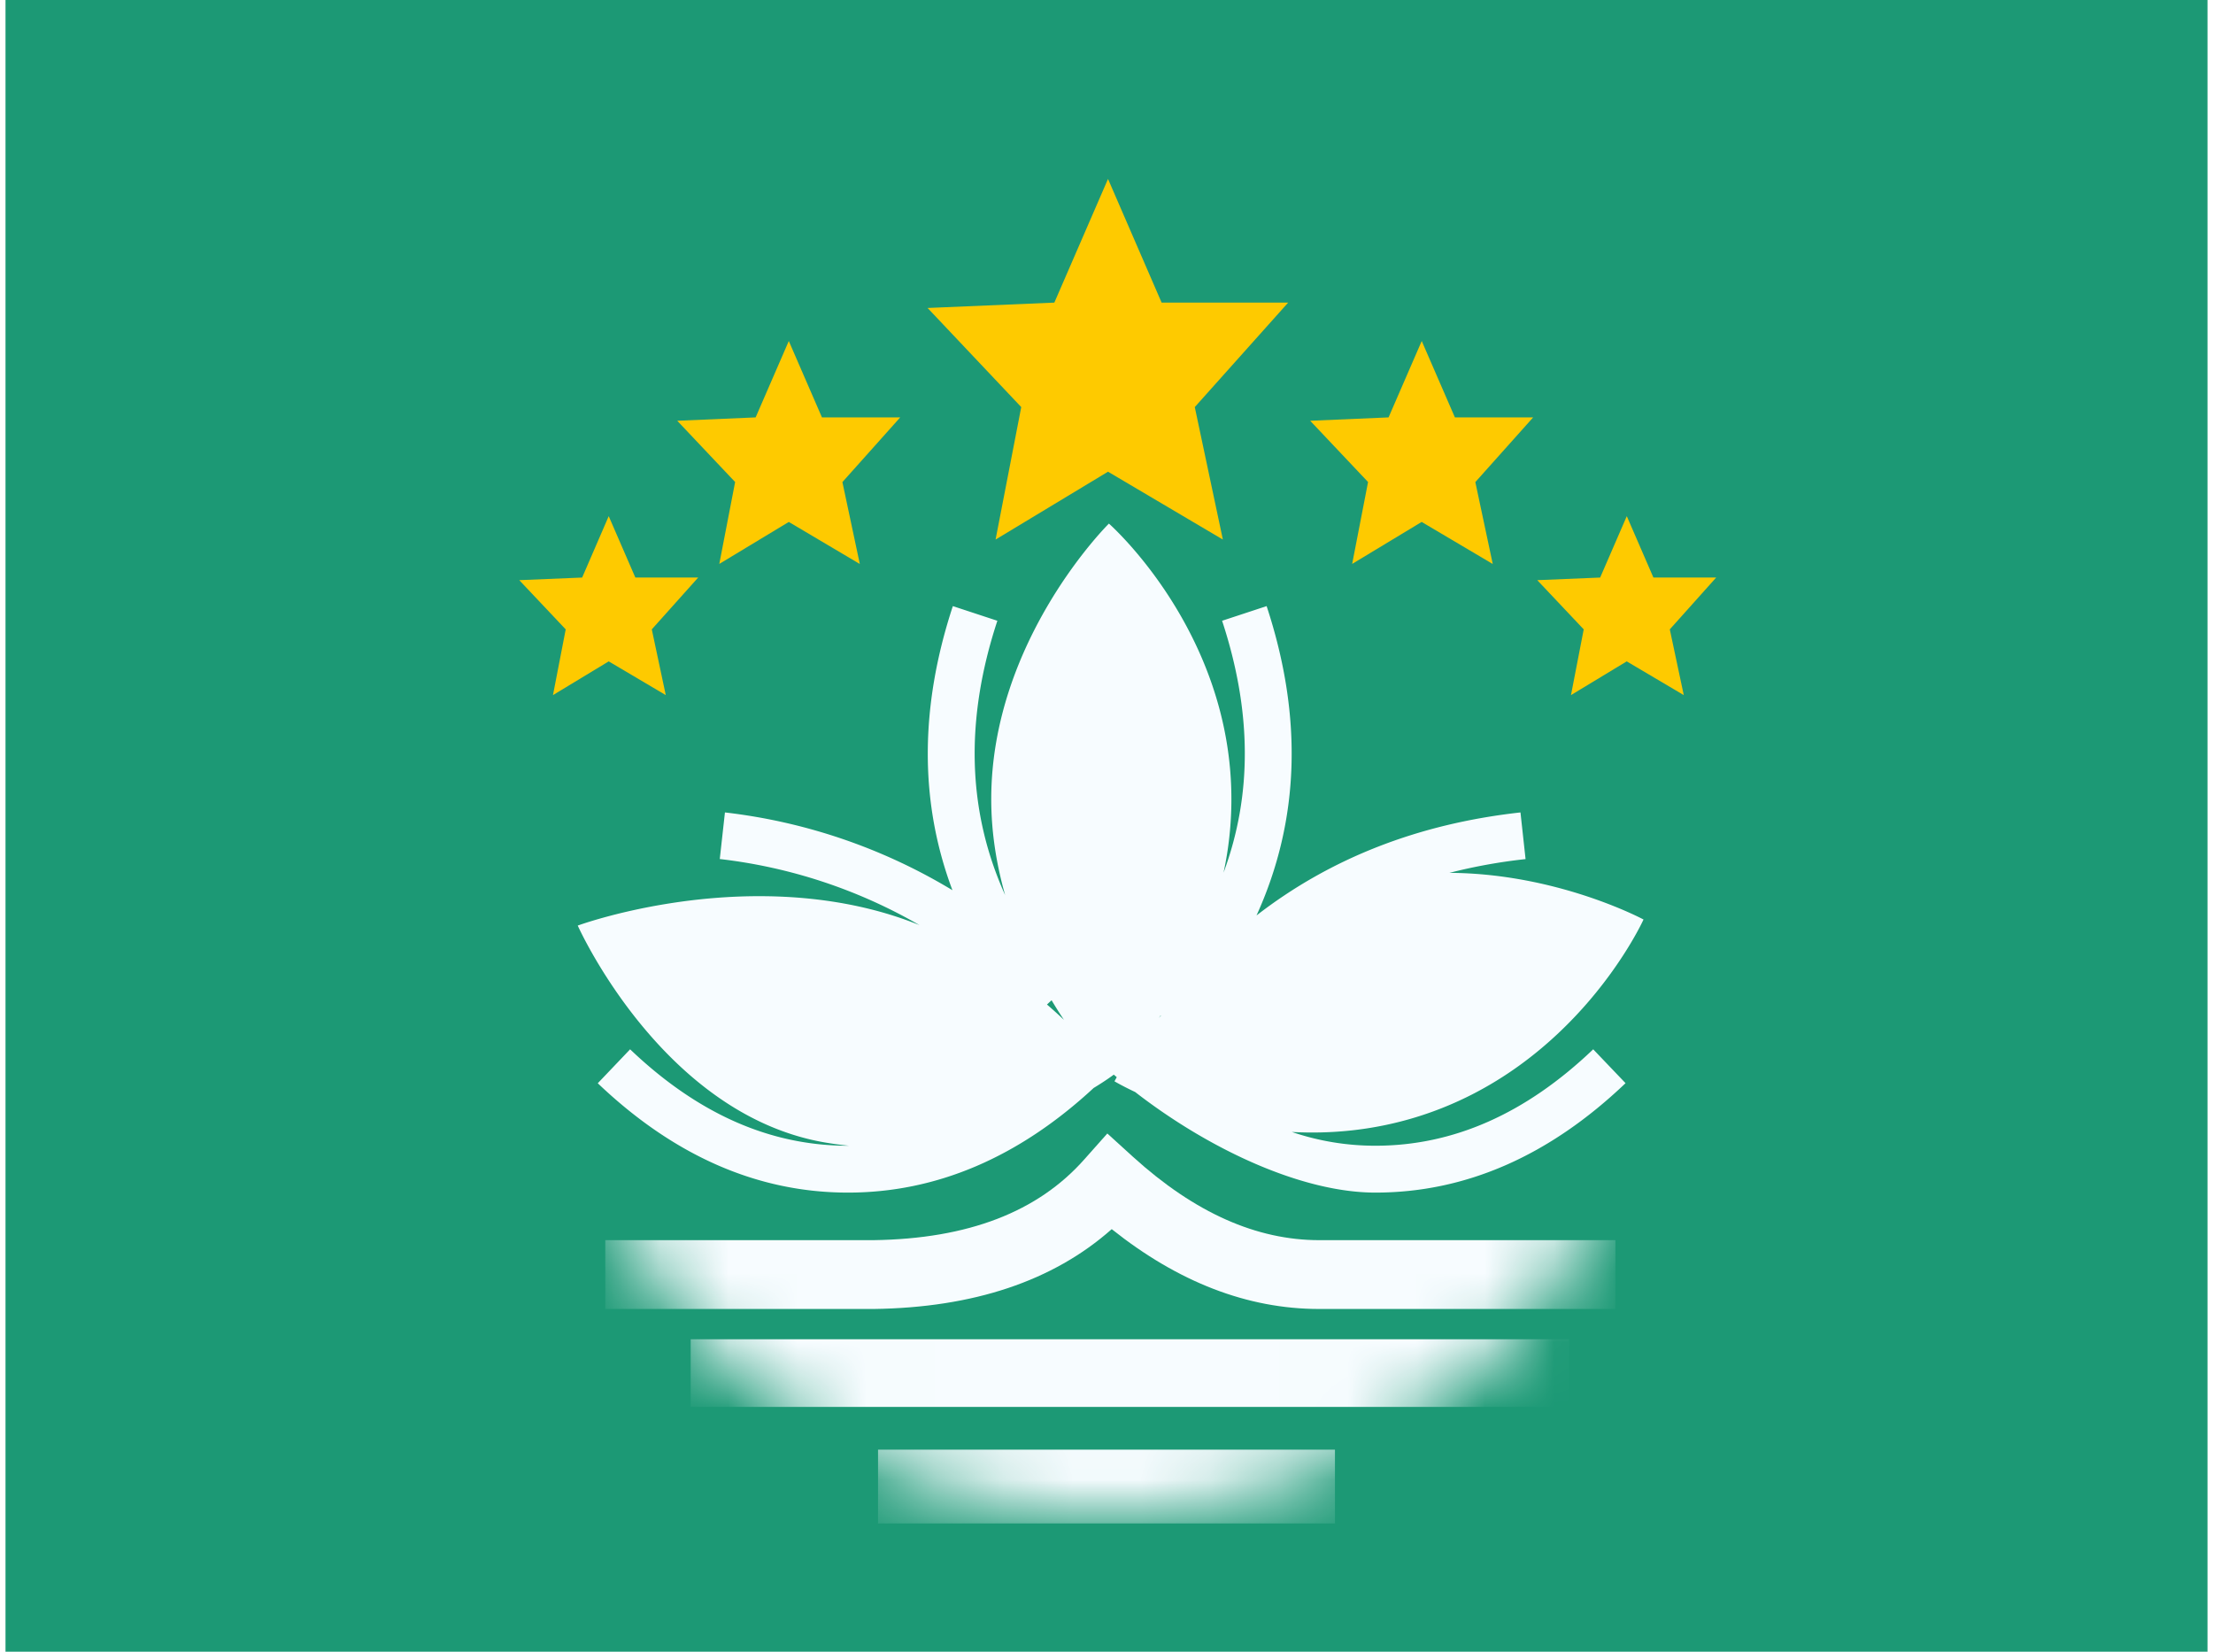 <svg xmlns="http://www.w3.org/2000/svg" width="1.34em" height="1em" viewBox="0 0 32 24"><g fill="none"><path fill="#1C9975" fill-rule="evenodd" d="M0 0v24h32V0z" clip-rule="evenodd"/><mask id="flagpackMo0" width="32" height="24" x="0" y="0" maskUnits="userSpaceOnUse" style="mask-type:luminance"><path fill="#fff" fill-rule="evenodd" d="M0 0v24h32V0z" clip-rule="evenodd"/></mask><g mask="url(#flagpackMo0)"><path fill="#FECA00" fill-rule="evenodd" d="m16.022 6.854l-1.634.986l.373-1.925l-1.361-1.44l1.842-.078l.78-1.797l.779 1.797h1.839l-1.357 1.518l.408 1.925zm-4.639.73l-1.01.61l.23-1.19l-.841-.89l1.139-.049l.482-1.11l.482 1.11h1.137l-.84.94l.253 1.19zm9.197 0l-1.01.61l.231-1.19l-.841-.89l1.139-.049l.482-1.11l.482 1.11H22.2l-.84.94l.253 1.19zM8.766 9.61l-.81.49l.185-.955l-.675-.715l.914-.038l.386-.892l.387.892h.913l-.674.753l.203.955zm14.794 0l-.81.49l.185-.955l-.675-.715l.914-.038l.387-.892l.387.892h.912l-.674.753l.203.955z" clip-rule="evenodd"/><mask id="flagpackMo1" width="16" height="16" x="8" y="6" maskUnits="userSpaceOnUse" style="mask-type:luminance"><path fill="#fff" fill-rule="evenodd" d="M16 22a8 8 0 1 0 0-16a8 8 0 0 0 0 16" clip-rule="evenodd"/></mask><g fill="#F7FCFF" mask="url(#flagpackMo1)"><path fill-rule="evenodd" d="M12.68 21.064h6.64v1.072h-6.64zM9.957 19.46h12.766v.983H9.957z" clip-rule="evenodd"/><path d="M12.62 19.02H8.716v-1h3.897c1.381-.019 2.39-.413 3.063-1.172l.336-.378l.374.34c.899.815 1.797 1.21 2.706 1.21h4.304v1H19.09c-1.043 0-2.05-.392-3.014-1.16c-.854.756-2.012 1.14-3.457 1.16"/></g><path fill="#F7FCFF" fill-rule="evenodd" d="M16.035 7.608s-1.71 1.688-1.71 4.004c0 .496.08.964.202 1.394c-.55-1.22-.588-2.543-.113-3.986l-.647-.213c-.483 1.468-.486 2.849-.006 4.128a8.212 8.212 0 0 0-3.306-1.13l-.075.677a7.52 7.52 0 0 1 2.902.96a5.394 5.394 0 0 0-.681-.223c-2.163-.552-4.285.23-4.285.23s1.224 2.747 3.595 3.152c.118.02.235.036.35.047h-.018c-1.13 0-2.181-.462-3.166-1.401l-.47.493c1.106 1.054 2.322 1.589 3.636 1.589c1.285 0 2.48-.511 3.57-1.52c.175-.106.277-.182.293-.194l.043.037l-.033.06s.107.064.301.156c1.077.835 2.424 1.461 3.49 1.461c1.315 0 2.53-.535 3.636-1.59l-.47-.492c-.984.939-2.035 1.401-3.166 1.401c-.413 0-.817-.066-1.214-.2c.556.03 1.168-.02 1.802-.214c2.335-.714 3.309-2.873 3.309-2.873s-1.243-.67-2.821-.678a7.904 7.904 0 0 1 1.107-.2l-.074-.678c-1.48.164-2.761.664-3.836 1.497c.628-1.38.677-2.885.147-4.495l-.647.213c.433 1.316.44 2.531.021 3.66c.072-.334.114-.69.114-1.068c0-2.442-1.78-4.004-1.78-4.004m.751 7.147l-.025.037l.031-.037zm-1.651-.159l.067-.062c.06.101.121.197.18.285a7.58 7.58 0 0 0-.247-.223" clip-rule="evenodd"/></g></g></svg>